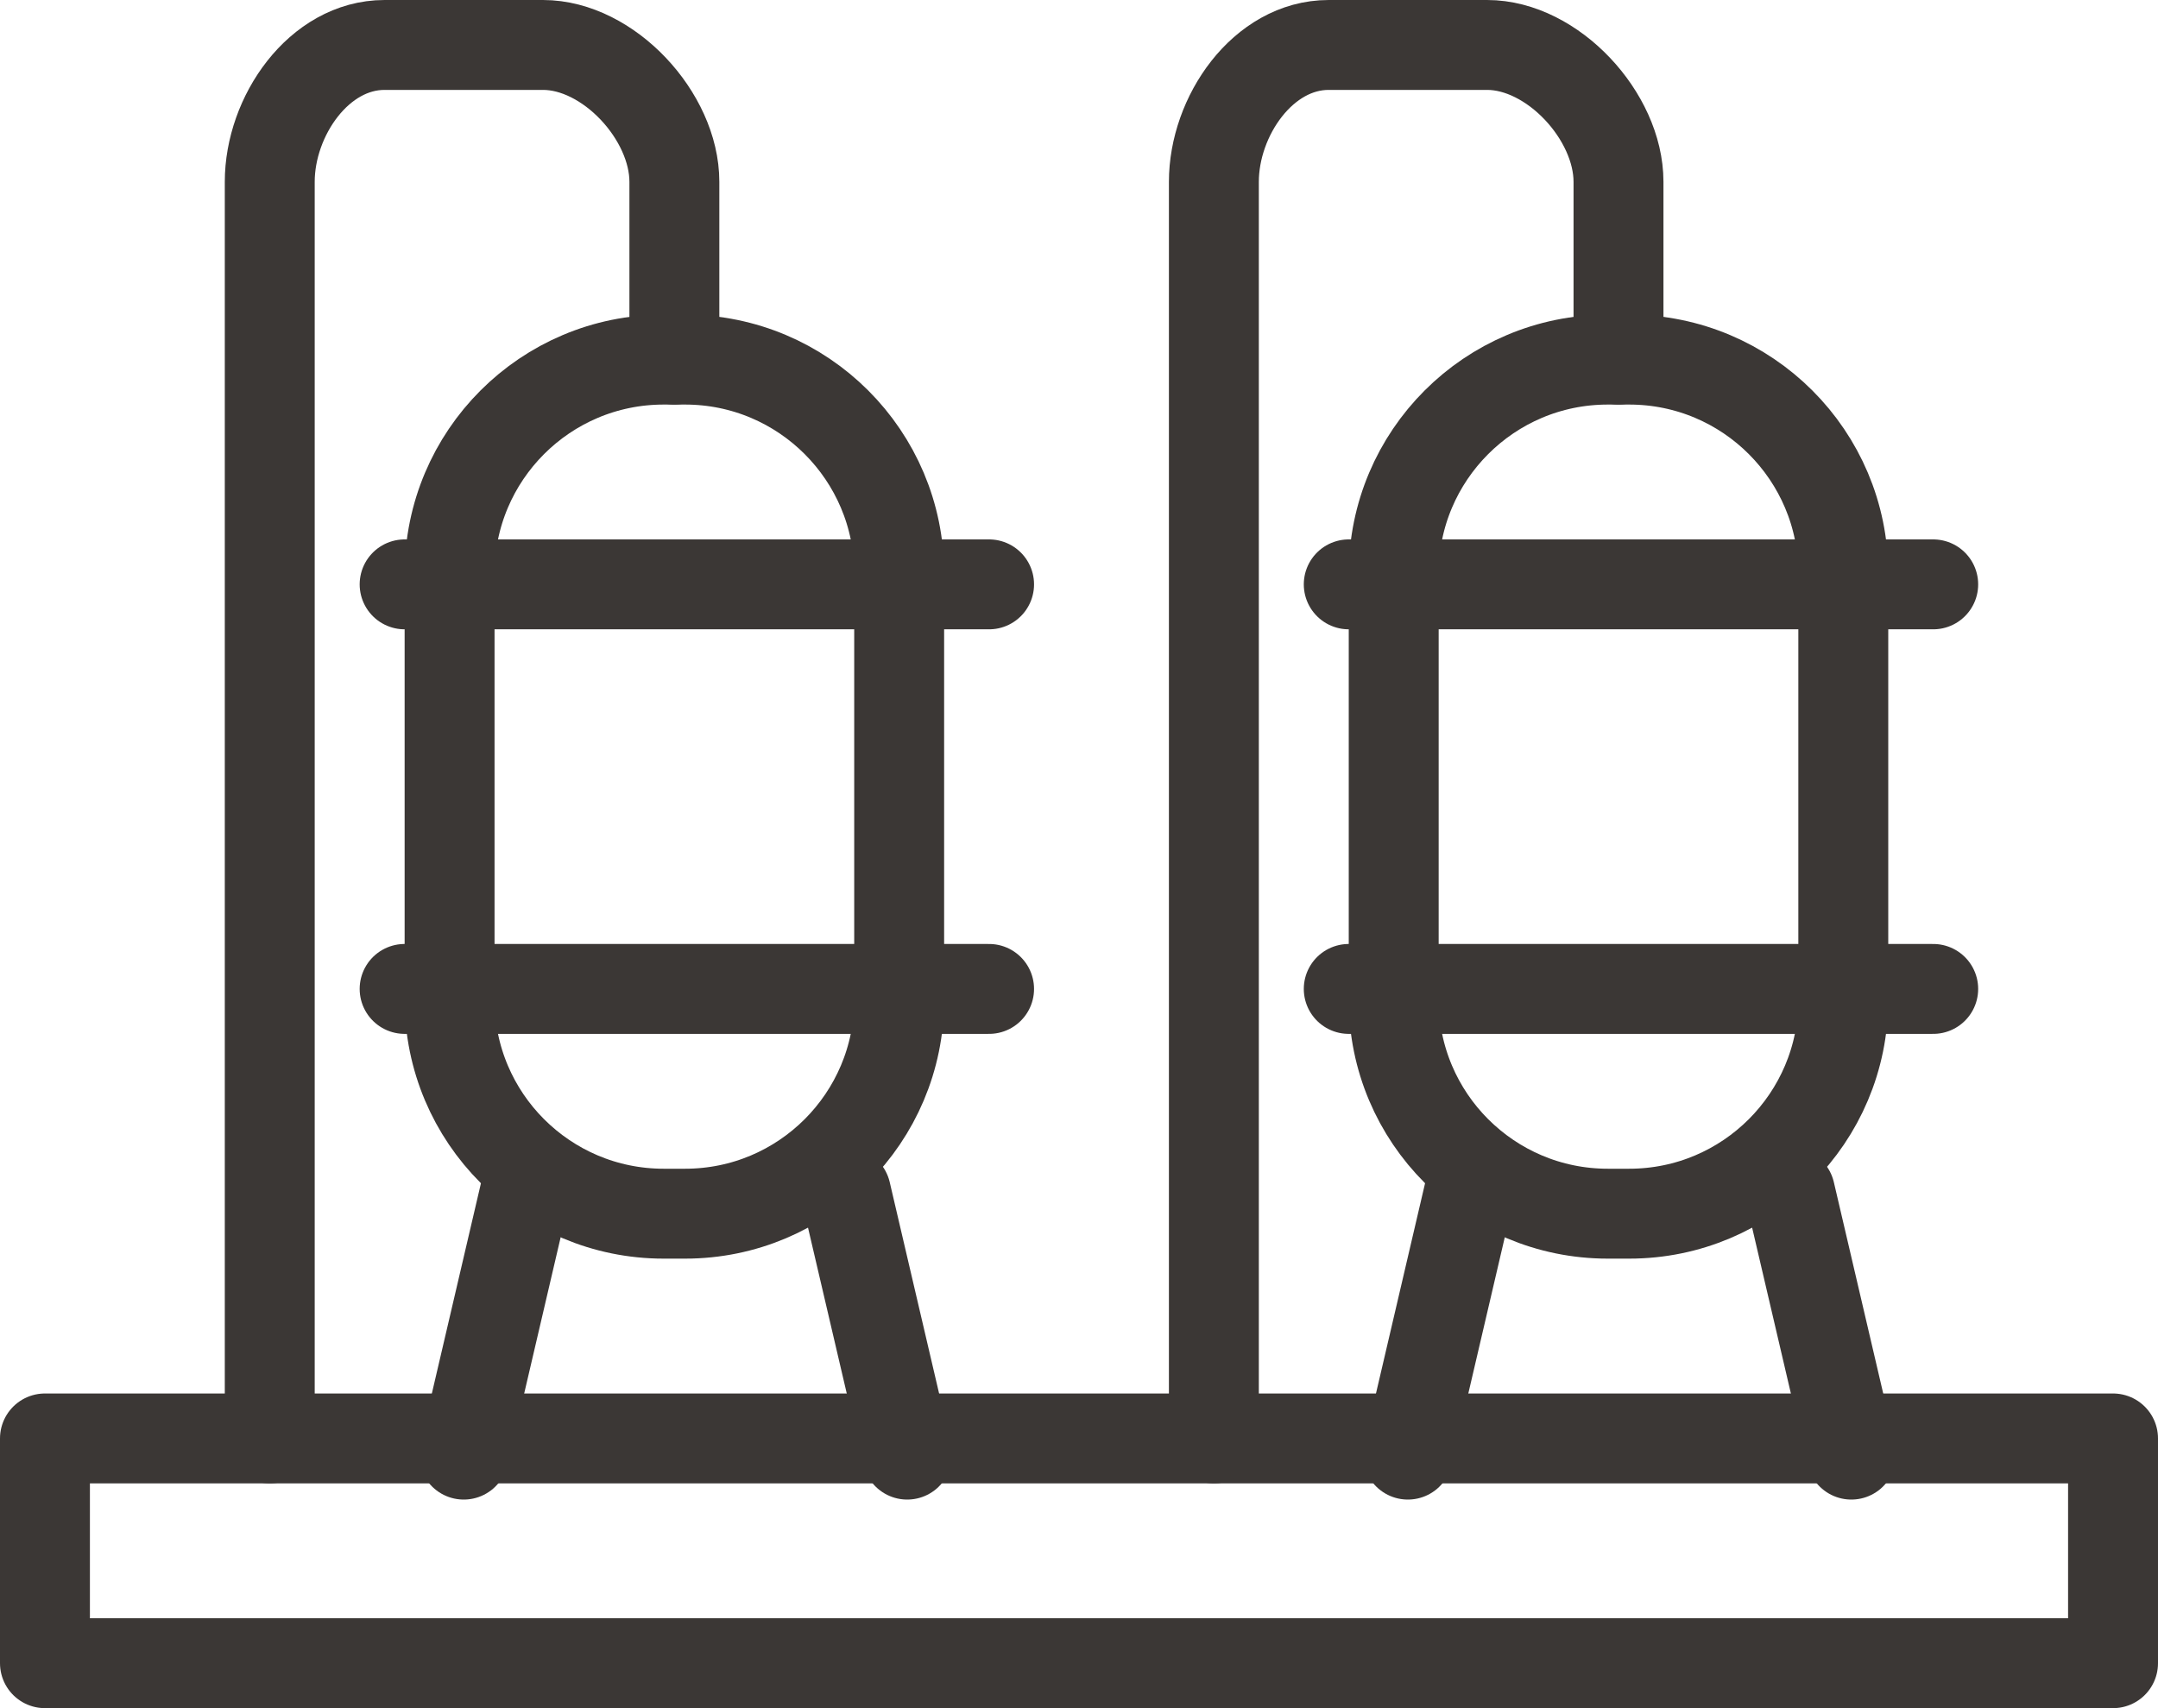 <svg xmlns="http://www.w3.org/2000/svg" width="48" height="38" viewBox="0 0 48 38"><path stroke="#3B3735" stroke-width="2" stroke-linecap="round" stroke-linejoin="round" stroke-miterlimit="10" fill="none" d="M1 32h46v5h-46z"/><g stroke="#3B3735" stroke-width="2" stroke-linecap="round" stroke-linejoin="round" stroke-miterlimit="10" fill="none"><path d="M9 22h13"/><path d="M9 13h13"/><path d="M20 22.239c0 2.629-2.132 4.761-4.761 4.761h-.478c-2.629 0-4.761-2.132-4.761-4.761v-9.478c0-2.629 2.132-4.761 4.761-4.761h.478c2.629 0 4.761 2.132 4.761 4.761v9.478z"/><path d="M11.677 26.526l-1.362 5.834"/><path d="M18.816 26.526l1.363 5.834"/><path d="M15 8v-3.955c0-1.46-1.463-3.045-2.922-3.045h-3.525c-1.46 0-2.553 1.585-2.553 3.045v27.955"/></g><g stroke="#3B3735" stroke-width="2" stroke-linecap="round" stroke-linejoin="round" stroke-miterlimit="10" fill="none"><path d="M30 22h13"/><path d="M30 13h13"/><path d="M41 22.239c0 2.629-2.132 4.761-4.761 4.761h-.478c-2.629 0-4.761-2.132-4.761-4.761v-9.478c0-2.629 2.132-4.761 4.761-4.761h.478c2.629 0 4.761 2.132 4.761 4.761v9.478z"/><path d="M32.677 26.526l-1.362 5.834"/><path d="M39.816 26.526l1.363 5.834"/><path d="M36 8v-3.955c0-1.46-1.463-3.045-2.922-3.045h-3.525c-1.46 0-2.553 1.585-2.553 3.045v27.955"/></g></svg>
